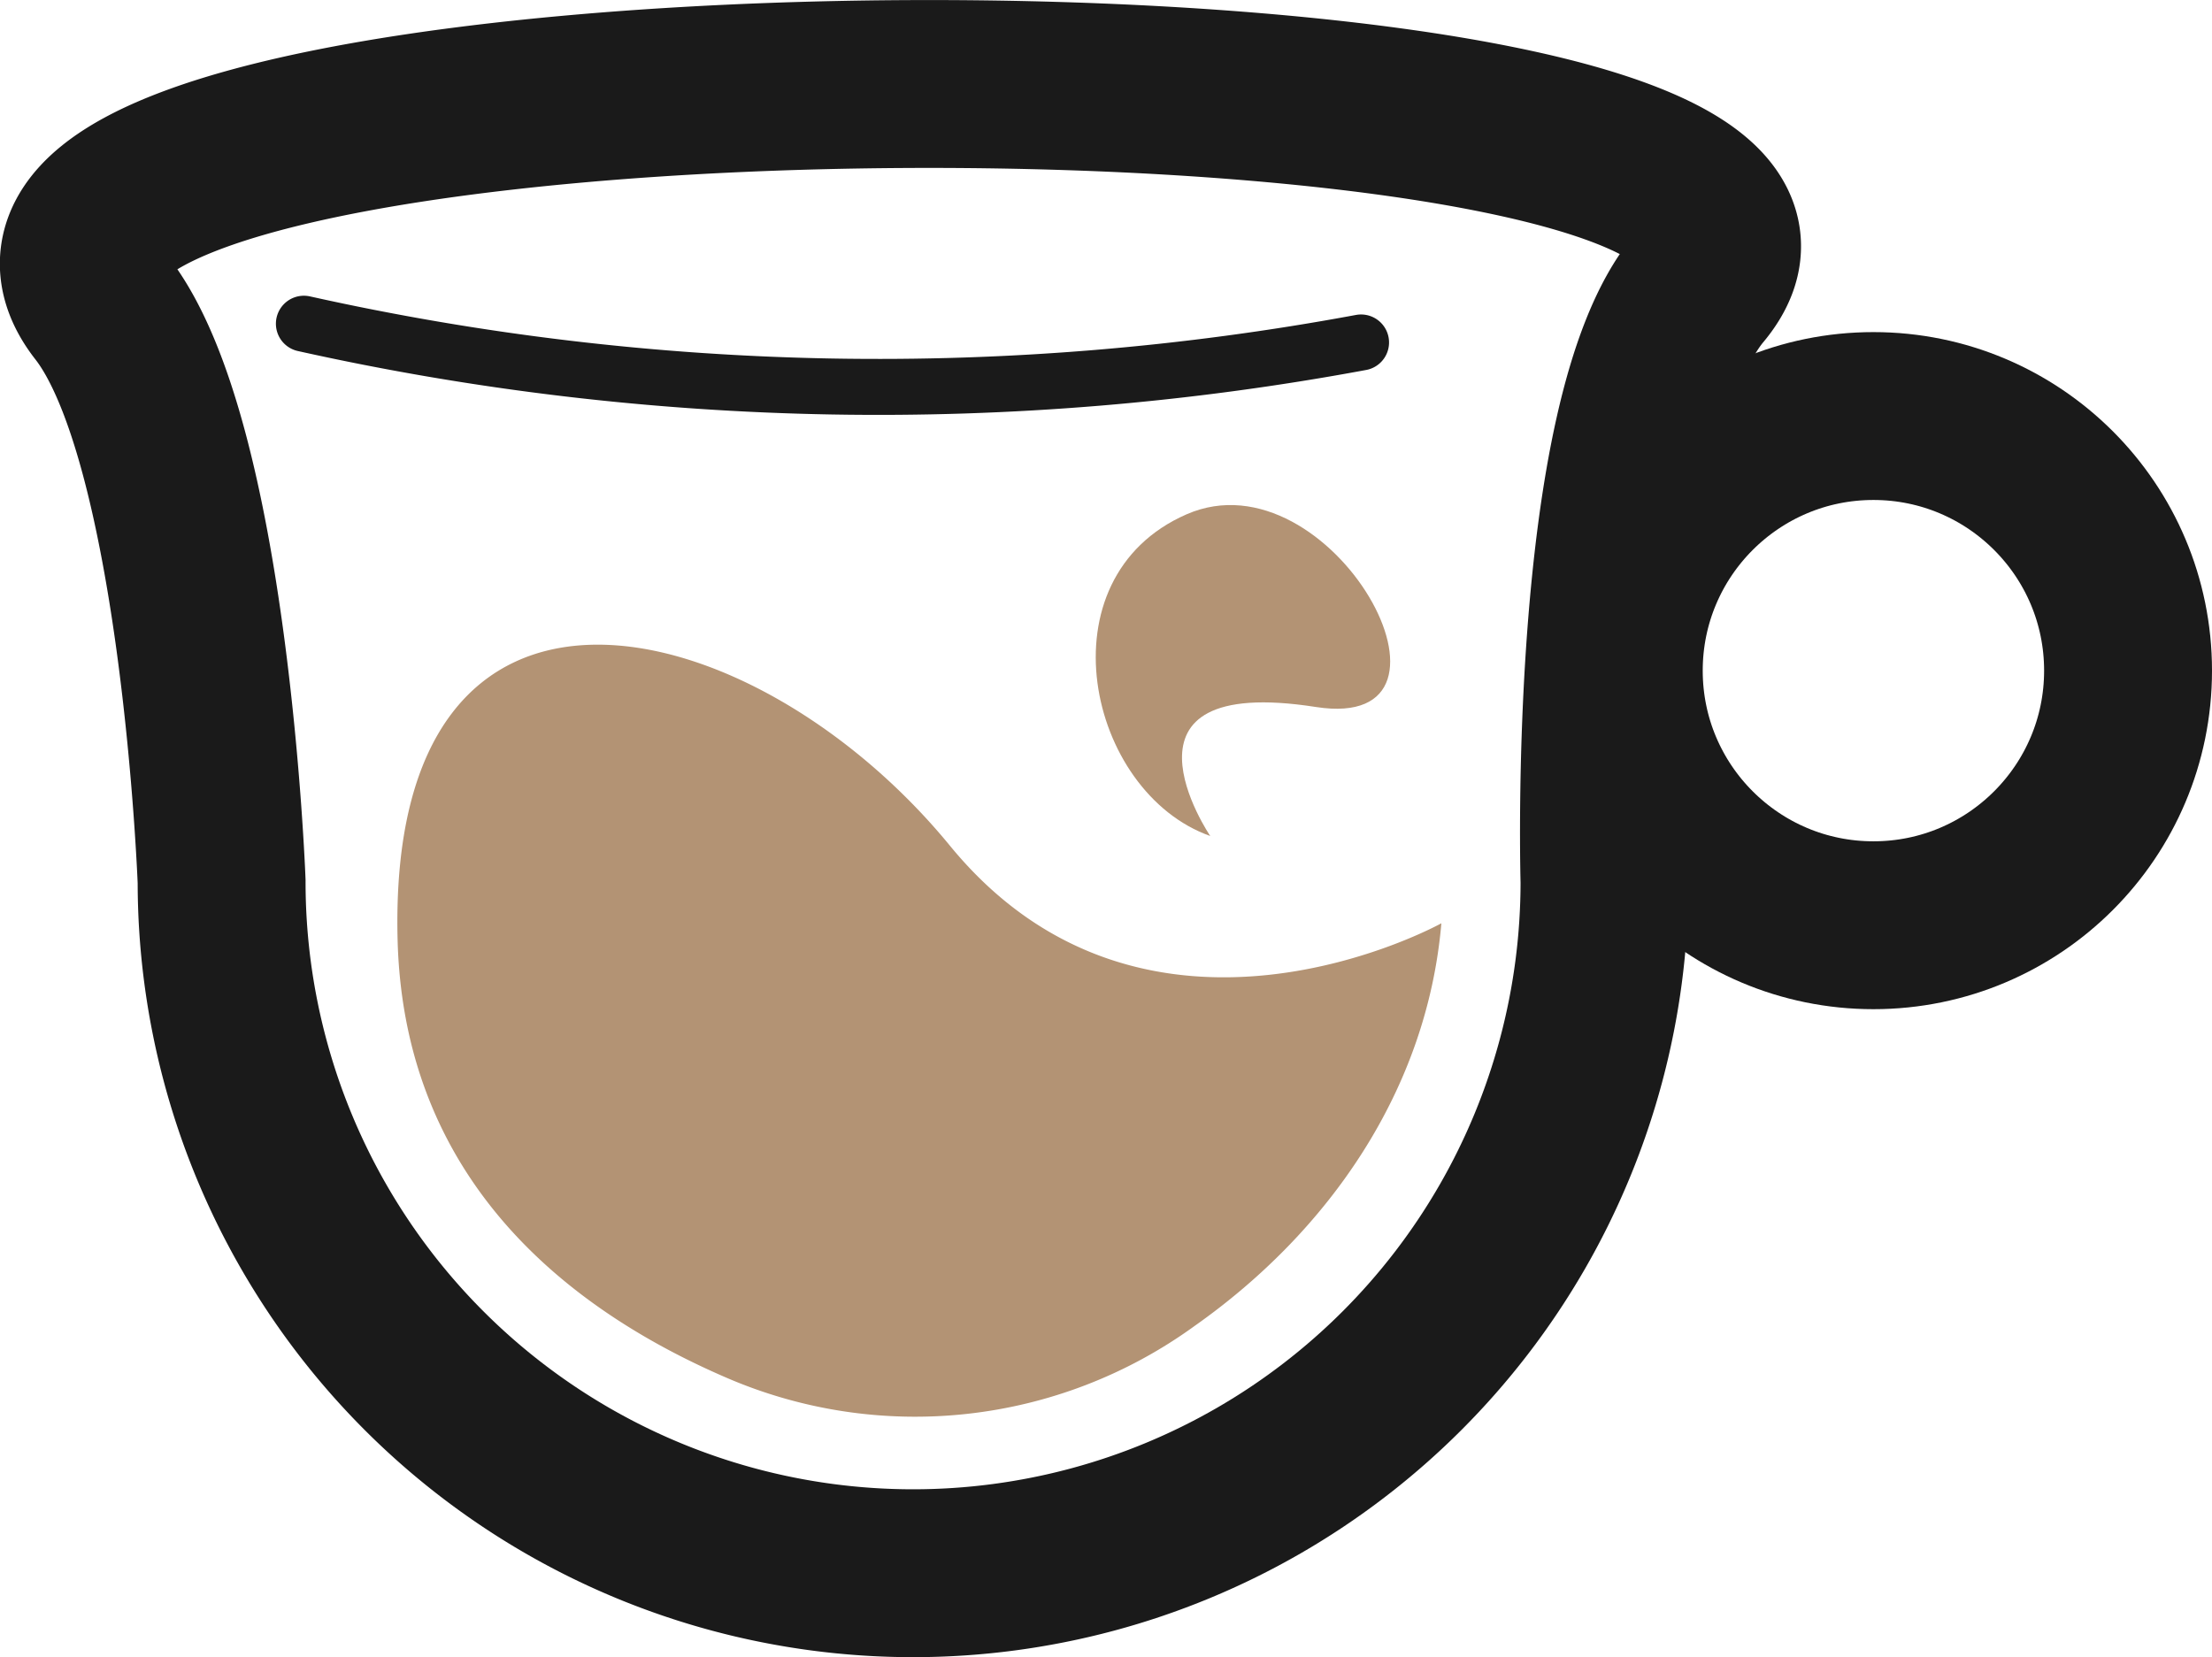 <svg xmlns="http://www.w3.org/2000/svg" viewBox="0 0 79.05 59.23"><defs><style>.cls-1,.cls-3,.cls-4{fill:none;stroke:#1a1a1a;stroke-miterlimit:10;}.cls-1,.cls-4{stroke-width:6px;}.cls-2{fill:#b39374;}.cls-3,.cls-4{stroke-linecap:round;}.cls-3{stroke-width:2px;}</style></defs><g id="Layer_2" data-name="Layer 2"><g id="Layer_1-2" data-name="Layer 1"><g id="Logo"><path id="cup" class="cls-1" d="M3.63,11C-4.54.52,69,.39,60.71,10.31c-3.85,4.61-3.37,21.2-3.37,21.2A24.71,24.71,0,0,1,32.63,56.23h0A24.71,24.71,0,0,1,7.92,31.51h0S7.33,15.73,3.63,11Z"/><path id="small-splash" class="cls-2" d="M42.41,18.38c5.17-2.25,10.67,7.83,4.62,6.89-7.73-1.21-3.78,4.61-3.78,4.61C38.85,28.32,37.18,20.66,42.41,18.38Z"/><path id="large-splash" class="cls-2" d="M51.51,33C51,38.94,47.51,44,42.68,47.4a17,17,0,0,1-16.77,1.82C20.79,47,14.46,42.56,14.21,33.63c-.41-15.1,12.69-12,19.74-3.4S51.51,33,51.51,33Z"/><path id="brim" class="cls-3" d="M10.86,11.57a94.43,94.43,0,0,0,37.78.67"/><circle id="handle" class="cls-4" cx="66.95" cy="23.97" r="9.1"/></g></g></g></svg>